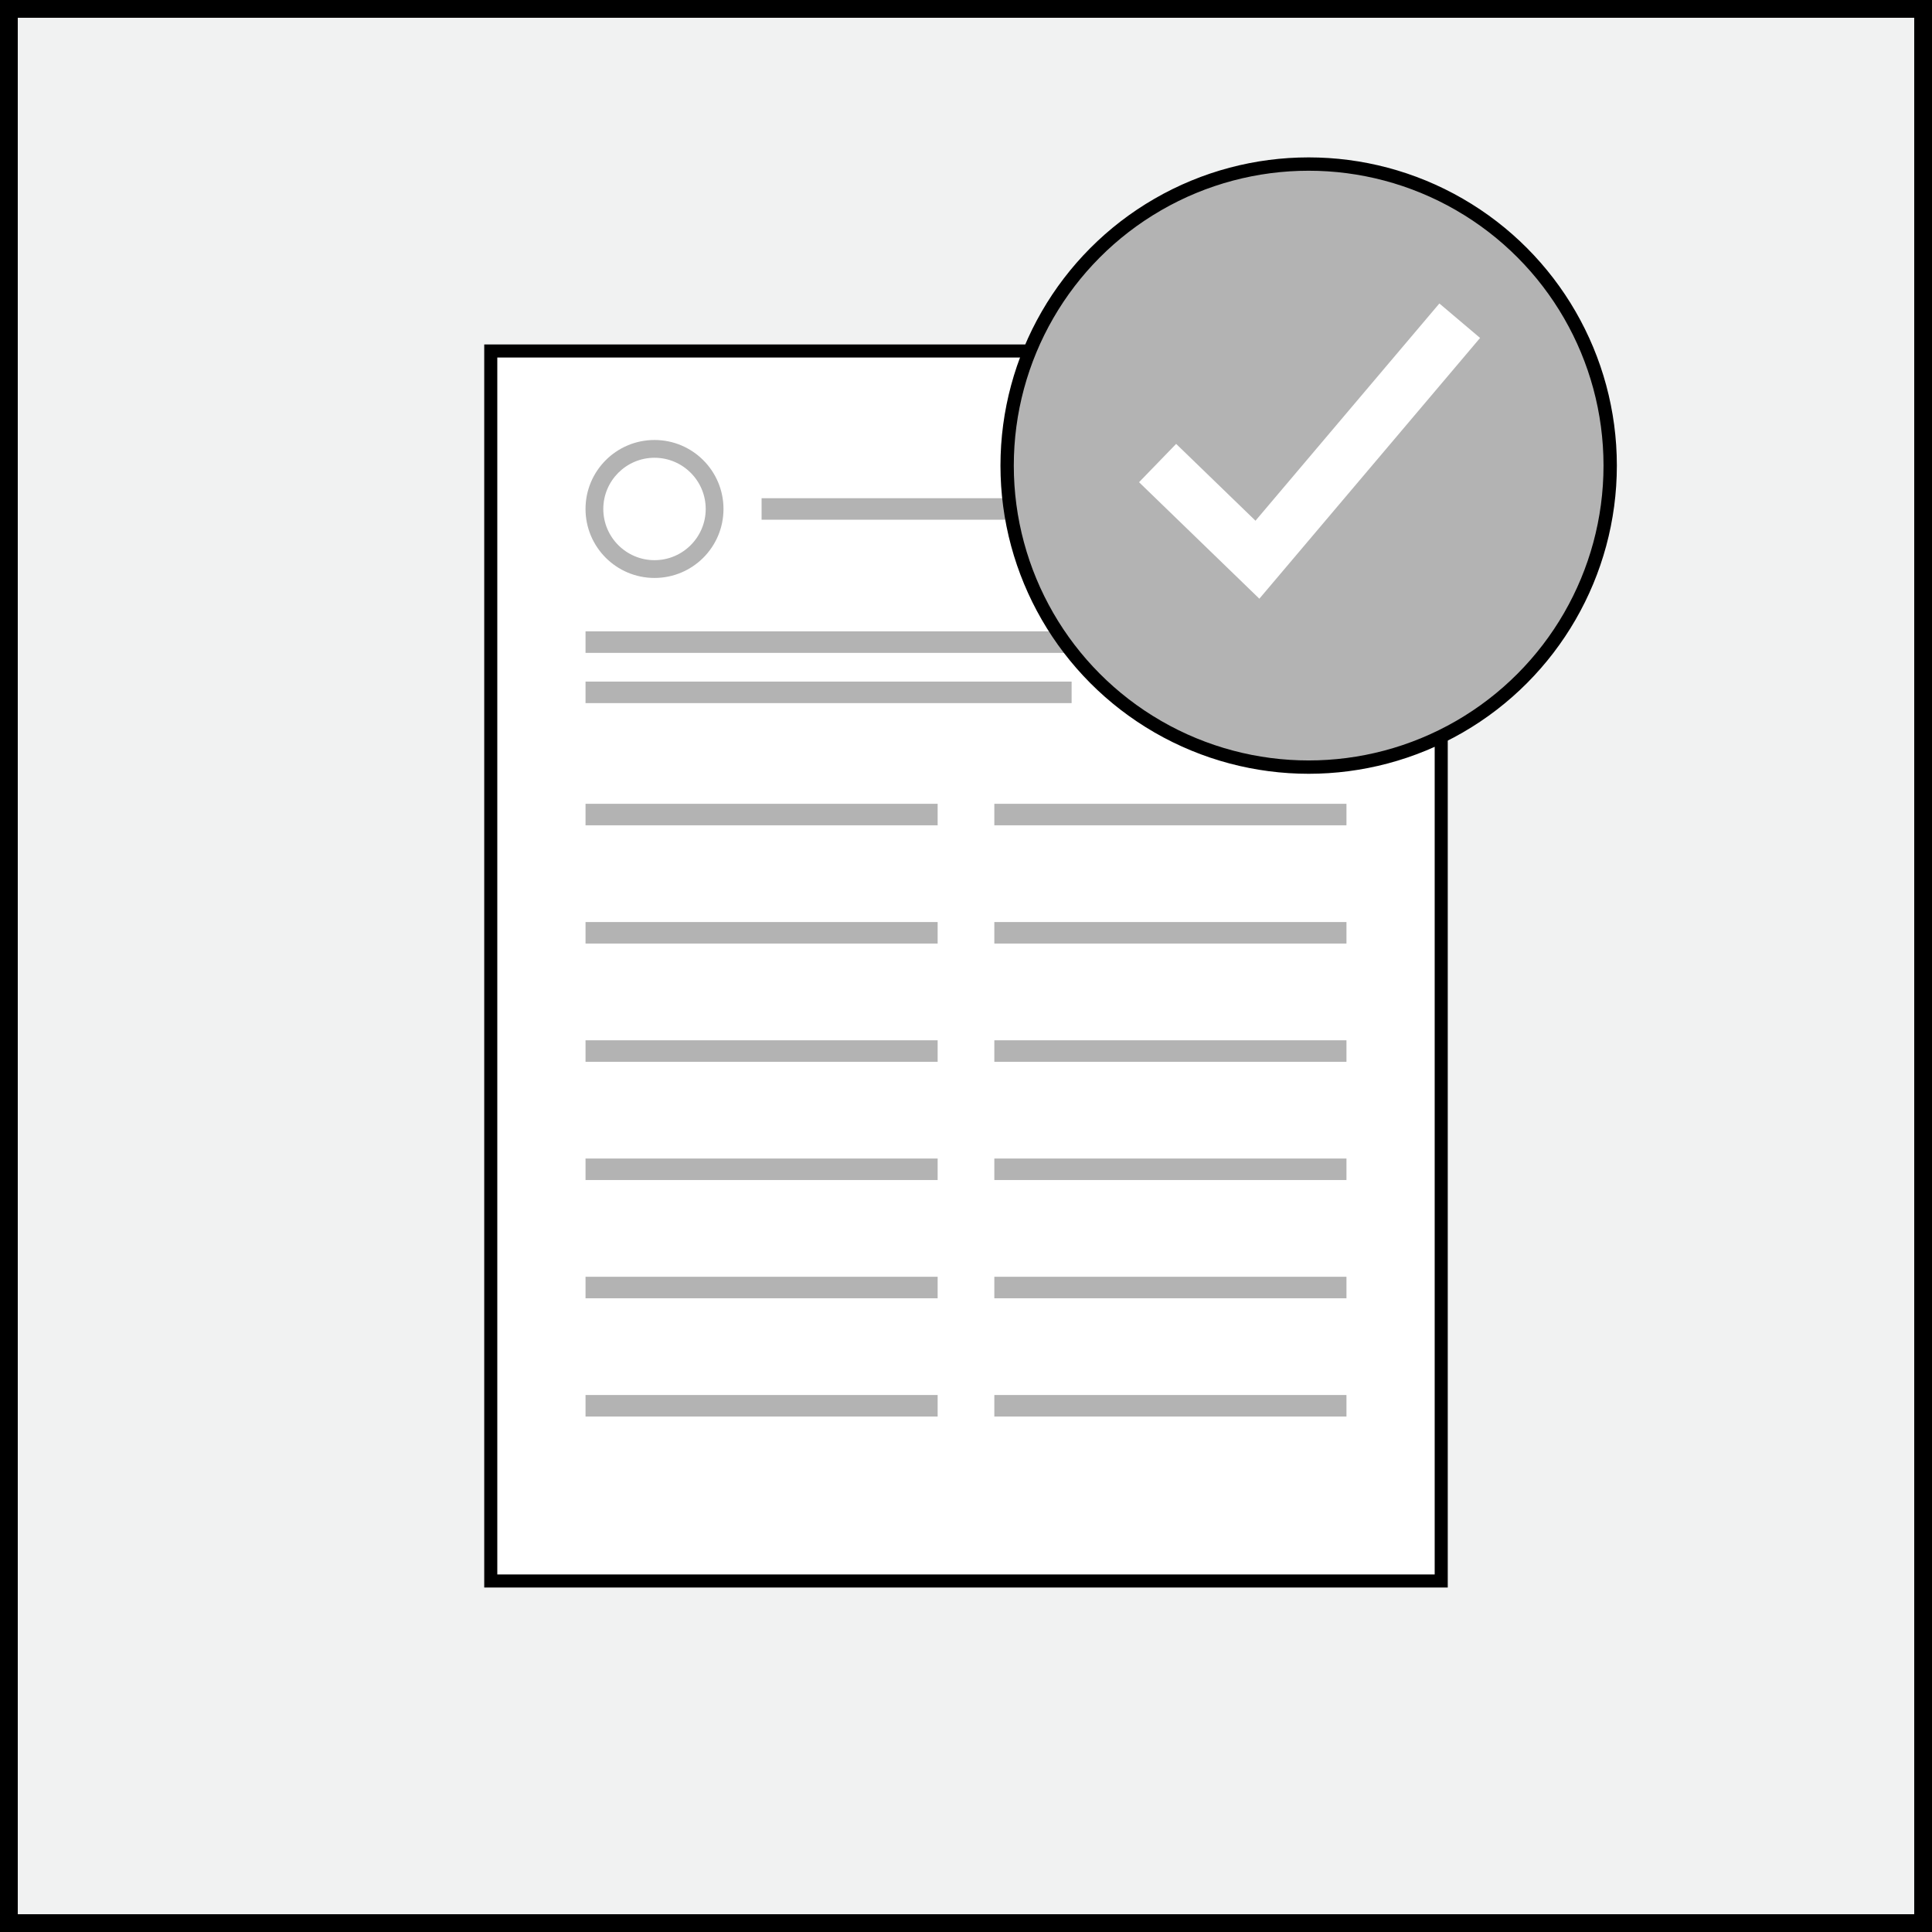 <?xml version="1.0" encoding="utf-8"?>
<!-- Generator: Adobe Illustrator 23.0.4, SVG Export Plug-In . SVG Version: 6.00 Build 0)  -->
<svg version="1.1" id="Layer_1" xmlns="http://www.w3.org/2000/svg" xmlns:xlink="http://www.w3.org/1999/xlink" x="0px" y="0px"
	 viewBox="0 0 108.669 108.668" enable-background="new 0 0 108.669 108.668" xml:space="preserve">
<rect x="0" y="0" width="108.669" height="108.668" fill="#808080" stroke="none"/>
<g>
	<g>
		<rect x="0.5" y="0.5" fill="#F1F2F2" width="107.669" height="107.668"/>
		<path d="M108.669,108.668H0V0h108.669V108.668z M1,107.668h106.669V1H1V107.668z"/>
	</g>
	<g>
		<g>

				<rect x="27.604" y="19.742" fill="#FFFFFF" stroke="#000000" stroke-width="0.735" stroke-miterlimit="10" width="53.46" height="69.184"/>
			<rect x="55.928" y="78.465" fill="#B3B3B3" width="19.806" height="1.21"/>
			<rect x="55.928" y="71.814" fill="#B3B3B3" width="19.806" height="1.21"/>
			<rect x="55.928" y="65.163" fill="#B3B3B3" width="19.806" height="1.21"/>
			<rect x="55.928" y="58.513" fill="#B3B3B3" width="19.806" height="1.21"/>
			<rect x="55.928" y="51.862" fill="#B3B3B3" width="19.806" height="1.21"/>
			<rect x="55.928" y="45.211" fill="#B3B3B3" width="19.806" height="1.21"/>
			<rect x="32.934" y="78.465" fill="#B3B3B3" width="19.806" height="1.21"/>
			<rect x="32.934" y="71.814" fill="#B3B3B3" width="19.806" height="1.21"/>
			<rect x="32.934" y="65.163" fill="#B3B3B3" width="19.806" height="1.21"/>
			<rect x="32.934" y="58.513" fill="#B3B3B3" width="19.806" height="1.21"/>
			<rect x="32.934" y="51.862" fill="#B3B3B3" width="19.806" height="1.21"/>
			<rect x="32.934" y="45.211" fill="#B3B3B3" width="19.806" height="1.21"/>
			<rect x="32.934" y="38.338" fill="#B3B3B3" width="27.341" height="1.21"/>
			<rect x="32.934" y="35.512" fill="#B3B3B3" width="36.752" height="1.21"/>
			<rect x="42.837" y="28.023" fill="#B3B3B3" width="19.806" height="1.21"/>
			<g>
				<path fill="#B3B3B3" d="M36.814,25.748c1.588,0,2.88,1.292,2.88,2.88s-1.292,2.88-2.88,2.88s-2.88-1.292-2.88-2.88
					S35.226,25.748,36.814,25.748 M36.814,24.748c-2.143,0-3.88,1.737-3.88,3.88s1.737,3.88,3.88,3.88s3.88-1.737,3.88-3.88
					S38.956,24.748,36.814,24.748L36.814,24.748z"/>
			</g>
		</g>
		<g>
			<circle fill="#B3B3B3" stroke="#000000" stroke-width="0.75" stroke-miterlimit="10" cx="73.608" cy="26.188" r="16.96"/>
			<polyline fill="none" stroke="#FFFFFF" stroke-width="3" stroke-miterlimit="10" points="65.111,26.045 70.726,31.482
				82.105,18.039 			"/>
		</g>
	</g>
</g>
</svg>
